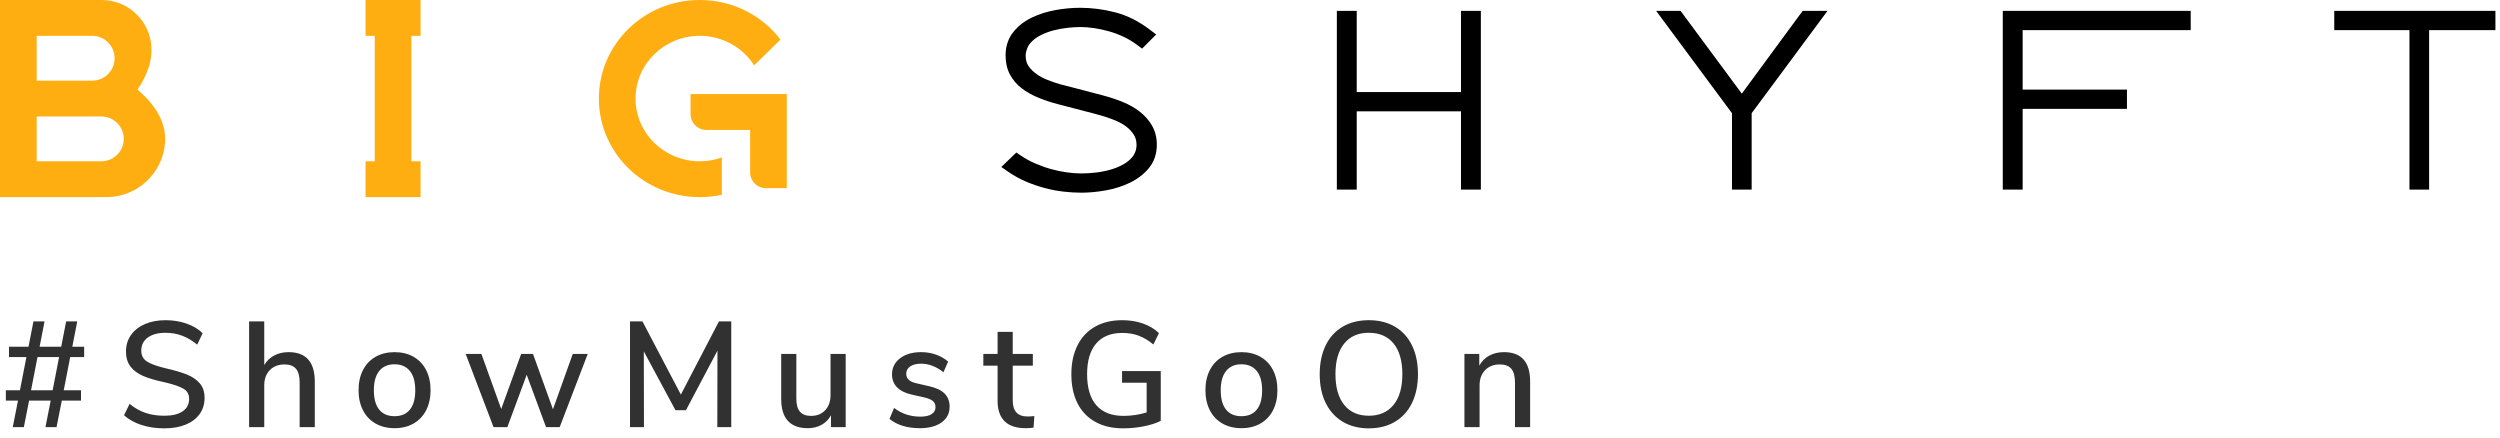 <svg xmlns="http://www.w3.org/2000/svg" width="200" height="35" viewBox="0 0 200 35">
    <g fill="none" fill-rule="evenodd">
        <path fill="#FFAE12" d="M56.977 0c2.645 0 4.993 1.244 6.464 3.167l-2.11 2.061-.028-.045c-.912-1.393-2.509-2.316-4.326-2.316-2.836 0-5.134 2.247-5.134 5.018s2.298 5.018 5.134 5.018c.621 0 1.217-.108 1.769-.306v2.983c-.57.124-1.162.19-1.77.19-4.455 0-8.066-3.53-8.066-7.885S52.52 0 56.977 0zM34.645 0v2.867h-.734v10.036h.734v2.867h-4.4v-2.867h.733V2.867h-.733V0h4.4zM9.13 0c1.978 0 3.646 1.447 3.943 3.382l.026.202c.117 1.138-.25 2.332-1.1 3.584 1.515 1.297 2.253 2.655 2.213 4.076l-.013.225c-.207 2.432-2.242 4.3-4.683 4.3H1V0h8.13zm54.812 7.527v7.526H62.27c-.696 0-1.26-.564-1.26-1.26v-3.4h-3.506c-.696 0-1.26-.564-1.26-1.26V7.527h7.7zM9.108 9.319H3.933v3.584h5.175c.99 0 1.792-.803 1.792-1.792 0-.94-.724-1.712-1.645-1.787l-.147-.005zm-.733-6.452H3.933v3.584h4.442c.99 0 1.792-.802 1.792-1.792 0-.94-.724-1.711-1.645-1.786l-.147-.006z" transform="translate(-1)"/>
        <g fill="#000" fill-rule="nonzero">
            <path d="M86.343.173c.938 0 1.876.121 2.812.364.964.25 1.893.718 2.786 1.399l.49.373-1.132 1.132-.374-.284c-.334-.253-.693-.47-1.079-.653-.391-.186-.787-.335-1.188-.448-.407-.114-.808-.2-1.203-.258-.394-.057-.754-.085-1.08-.085-.298 0-.646.021-1.041.063-.385.041-.771.113-1.158.216-.374.1-.73.24-1.068.419-.312.165-.57.373-.785.634-.087.102-.166.244-.233.429-.067.184-.1.364-.1.542 0 .326.075.59.221.805.173.254.388.472.649.655.278.195.575.353.892.475.345.133.66.241.934.322.143.04.284.077.42.11l.3.073.154.04.209.056 2.397.629c.562.148 1.09.324 1.585.525.519.211.975.47 1.368.777.407.317.734.69.978 1.114.258.448.386.96.386 1.525 0 .74-.218 1.381-.655 1.9-.403.479-.91.864-1.518 1.155-.585.28-1.226.483-1.923.607-.68.12-1.329.181-1.945.181-.462 0-.94-.028-1.434-.086-.5-.058-1-.154-1.498-.287-.498-.133-.993-.304-1.484-.512-.502-.213-.983-.478-1.443-.797l-.542-.375 1.203-1.155.36.244c.348.235.726.443 1.137.622.418.183.84.335 1.268.454.429.12.85.21 1.267.266.417.058.8.086 1.15.086.375 0 .767-.023 1.177-.07.4-.047.79-.124 1.17-.232.369-.104.707-.243 1.018-.415.29-.162.534-.36.736-.598.09-.105.17-.244.236-.42.065-.17.097-.347.097-.535 0-.33-.072-.598-.212-.816-.165-.256-.362-.472-.593-.648-.245-.187-.508-.34-.791-.46-.311-.132-.58-.234-.82-.311-.173-.061-.338-.112-.493-.152l-.172-.045-.316-.087-2.859-.744c-.574-.149-1.106-.325-1.598-.527-.511-.21-.958-.463-1.34-.758-.401-.31-.716-.682-.94-1.11-.23-.439-.342-.946-.342-1.514 0-.724.207-1.356.622-1.874.388-.483.885-.869 1.485-1.156.573-.275 1.203-.474 1.888-.598.67-.121 1.325-.182 1.964-.182zm4.907 2.555l-.38-.381.32-.321c.094.062.187.126.278.192l.096.096-.314.414zm-9.574 10.104l-.305.293c-.127-.075-.25-.154-.37-.235l.29-.428.04.026.04.026.305.318zM107.935 8.455l.539-.539v.539h-.54zm.539 6.263h-1.59V.42h1.59v6.494h8.34V.42h1.59v14.297h-1.59V8.455h-8.34v6.263zm8.34-6.802l.54.539h-.54v-.539zm.54-1.001l-.54.538v-.538h.54zm-8.88.538l-.54-.538h.54v.538zm-.513-.076v.615h-.565v-.615h.565zm9.366 0h.566v.615h-.566v-.615zm.539-6.418v.54h-.512v-.54h.512zm-.512 13.22v-.539h.512v.539h-.512zm-9.931 0v-.539h.512v.539h-.512zm.512-13.22v.54h-.512v-.54h.512z" transform="translate(-1) translate(1.064 .45)"/>
            <path d="M6.668 28.117H5.552l-.516 2.652h1.38v.828H4.88l-.42 2.124h-.888l.42-2.124H2.264l-.42 2.124H.956l.42-2.124H.404v-.828h1.128l.516-2.652H.656v-.828h1.56l.396-2.028H3.5l-.396 2.028h1.728l.396-2.028h.888L5.72 27.29h.948v.828zm-2.52 2.652l.516-2.652H2.936L2.42 30.77h1.728zm8.926 3.048c-.656 0-1.258-.088-1.806-.264-.548-.176-1.018-.436-1.41-.78l.444-.912c.416.336.846.578 1.29.726.444.148.942.222 1.494.222.632 0 1.12-.118 1.464-.354.344-.236.516-.57.516-1.002 0-.368-.16-.642-.48-.822-.28-.157-.707-.307-1.281-.45l-.255-.06c-.672-.144-1.224-.308-1.656-.492-.432-.184-.77-.434-1.014-.75s-.366-.718-.366-1.206c0-.496.13-.932.39-1.308s.63-.67 1.11-.882c.48-.212 1.036-.318 1.668-.318.592 0 1.15.09 1.674.27.524.18.954.438 1.29.774l-.432.912c-.392-.32-.794-.558-1.206-.714-.412-.156-.85-.234-1.314-.234-.608 0-1.086.126-1.434.378-.348.252-.522.602-.522 1.05 0 .384.152.674.456.87.304.196.792.374 1.464.534.704.16 1.274.326 1.71.498.436.172.784.408 1.044.708s.39.69.39 1.17c0 .488-.13.916-.39 1.284s-.632.652-1.116.852c-.484.2-1.058.3-1.722.3zm9.946-6.096c1.4 0 2.1.788 2.1 2.364v3.636h-1.212v-3.576c0-.496-.098-.86-.294-1.092-.196-.232-.502-.348-.918-.348-.488 0-.88.152-1.176.456-.296.304-.444.712-.444 1.224v3.336h-1.212v-8.46h1.212v3.492c.2-.336.468-.592.804-.768.336-.176.716-.264 1.14-.264zm8.481 6.084c-.576 0-1.082-.124-1.518-.372-.436-.248-.772-.602-1.008-1.062-.236-.46-.354-.994-.354-1.602 0-.616.118-1.154.354-1.614.236-.46.572-.814 1.008-1.062.436-.248.942-.372 1.518-.372.576 0 1.082.124 1.518.372.436.248.772.602 1.008 1.062.236.46.354.998.354 1.614 0 .608-.118 1.142-.354 1.602-.236.46-.572.814-1.008 1.062-.436.248-.942.372-1.518.372zm0-.96c.536 0 .946-.176 1.23-.528.284-.352.426-.868.426-1.548 0-.672-.144-1.186-.432-1.542-.288-.356-.696-.534-1.224-.534s-.936.178-1.224.534c-.288.356-.432.87-.432 1.542 0 .68.142 1.196.426 1.548.284.352.694.528 1.23.528zm14.254-4.98h1.2l-2.244 5.856H43.62l-1.548-4.188-1.548 4.188H39.42l-2.232-5.856h1.26l1.584 4.404 1.596-4.404h.948l1.596 4.428 1.584-4.428zm11.698-2.604h.984v8.46h-1.116l.012-6.12-2.52 4.764h-.84l-2.532-4.704.012 6.06h-1.116v-8.46h.996l3.072 5.856 3.048-5.856zm10.138 2.604v5.856h-1.176v-.948c-.184.336-.438.592-.762.768-.324.176-.686.264-1.086.264-1.424 0-2.136-.784-2.136-2.352v-3.588h1.212v3.576c0 .472.096.82.288 1.044.192.224.488.336.888.336.472 0 .85-.152 1.134-.456.284-.304.426-.708.426-1.212v-3.288h1.212zm5.938 5.94c-1.016 0-1.828-.248-2.436-.744l.372-.876c.6.464 1.3.696 2.1.696.392 0 .692-.066.9-.198.208-.132.312-.318.312-.558 0-.208-.07-.372-.21-.492-.14-.12-.382-.22-.726-.3l-.972-.216c-.52-.12-.912-.316-1.176-.588-.264-.272-.396-.616-.396-1.032 0-.528.214-.956.642-1.284.428-.328.99-.492 1.686-.492.416 0 .812.066 1.188.198.376.132.7.318.972.558l-.372.852c-.576-.456-1.172-.684-1.788-.684-.368 0-.658.072-.87.216-.212.144-.318.34-.318.588 0 .2.066.362.198.486s.342.218.63.282l.996.228c.568.128.984.326 1.248.594.264.268.396.618.396 1.05 0 .528-.214.946-.642 1.254-.428.308-1.006.462-1.734.462zm8.614-.936c.184 0 .364-.012.54-.036l-.06.924c-.2.032-.408.048-.624.048-.76 0-1.326-.186-1.698-.558-.372-.372-.558-.91-.558-1.614v-2.832h-1.14v-.936h1.14v-1.764h1.212v1.764h1.608v.936h-1.608v2.784c0 .856.396 1.284 1.188 1.284zm10.653-3.636v3.984c-.36.184-.812.33-1.356.438-.544.108-1.096.162-1.656.162-.856 0-1.596-.172-2.22-.516-.624-.344-1.1-.84-1.428-1.488-.328-.648-.492-1.424-.492-2.328 0-.888.164-1.658.492-2.31.328-.652.798-1.15 1.41-1.494.612-.344 1.334-.516 2.166-.516.6 0 1.152.088 1.656.264.504.176.932.432 1.284.768l-.444.912c-.4-.328-.796-.564-1.188-.708-.392-.144-.824-.216-1.296-.216-.912 0-1.61.282-2.094.846-.484.564-.726 1.382-.726 2.454 0 1.096.248 1.926.744 2.49.496.564 1.22.846 2.172.846.624 0 1.24-.092 1.848-.276V30.17H89.7v-.936h3.096zm6.454 4.572c-.576 0-1.082-.124-1.518-.372-.436-.248-.772-.602-1.008-1.062-.236-.46-.354-.994-.354-1.602 0-.616.118-1.154.354-1.614.236-.46.572-.814 1.008-1.062.436-.248.942-.372 1.518-.372.576 0 1.082.124 1.518.372.436.248.772.602 1.008 1.062.236.46.354.998.354 1.614 0 .608-.118 1.142-.354 1.602-.236.46-.572.814-1.008 1.062-.436.248-.942.372-1.518.372zm0-.96c.536 0 .946-.176 1.23-.528.284-.352.426-.868.426-1.548 0-.672-.144-1.186-.432-1.542-.288-.356-.696-.534-1.224-.534s-.936.178-1.224.534c-.288.356-.432.87-.432 1.542 0 .68.142 1.196.426 1.548.284.352.694.528 1.23.528zm10.186.972c-.8 0-1.494-.176-2.082-.528-.588-.352-1.042-.852-1.362-1.5-.32-.648-.48-1.412-.48-2.292 0-.888.158-1.658.474-2.31.316-.652.77-1.152 1.362-1.5.592-.348 1.288-.522 2.088-.522.808 0 1.508.174 2.1.522.592.348 1.046.848 1.362 1.5.316.652.474 1.418.474 2.298 0 .88-.158 1.646-.474 2.298-.316.652-.77 1.154-1.362 1.506-.592.352-1.292.528-2.1.528zm0-1.008c.848 0 1.508-.288 1.98-.864.472-.576.708-1.396.708-2.46s-.234-1.882-.702-2.454c-.468-.572-1.13-.858-1.986-.858-.84 0-1.494.286-1.962.858-.468.572-.702 1.39-.702 2.454 0 1.064.234 1.884.702 2.46.468.576 1.122.864 1.962.864zm10.81-5.088c1.4 0 2.1.788 2.1 2.364v3.636h-1.212v-3.576c0-.496-.098-.86-.294-1.092-.196-.232-.502-.348-.918-.348-.488 0-.88.152-1.176.456-.296.304-.444.712-.444 1.224v3.336h-1.212v-5.856h1.188v.936c.192-.352.46-.62.804-.804.344-.184.732-.276 1.164-.276z" opacity=".805" transform="translate(-1) translate(1.064 .45)"/>
            <path d="M132.428.42h1.953l4.899 6.621 4.868-6.62h1.987l-6.067 8.185v6.112h-1.573V8.606L132.428.421zm7.286 7.209l-.867.001.433-.589.434.588zm-.724.622l.291-.393.291.393v.212l-.29.394-.292-.395V8.25zm5.43-6.753l.434-.22-.161.22h-.273zm-5.387 12.68v-.538h.496v.539h-.496zM133.676 1.28l.433.218h-.271l-.162-.218zM161.748 14.718L160.158 14.718 160.158.421 175.192.421 175.192 1.961 161.748 1.961 161.748 6.716 170.092 6.716 170.092 8.257 161.748 8.257zM186.677 1.961L186.677.421 199.57.421 199.57 1.961 194.266 1.961 194.266 14.718 192.693 14.718 192.693 1.961z" transform="translate(-1) translate(1.064 .45)"/>
        </g>
    </g>
</svg>
